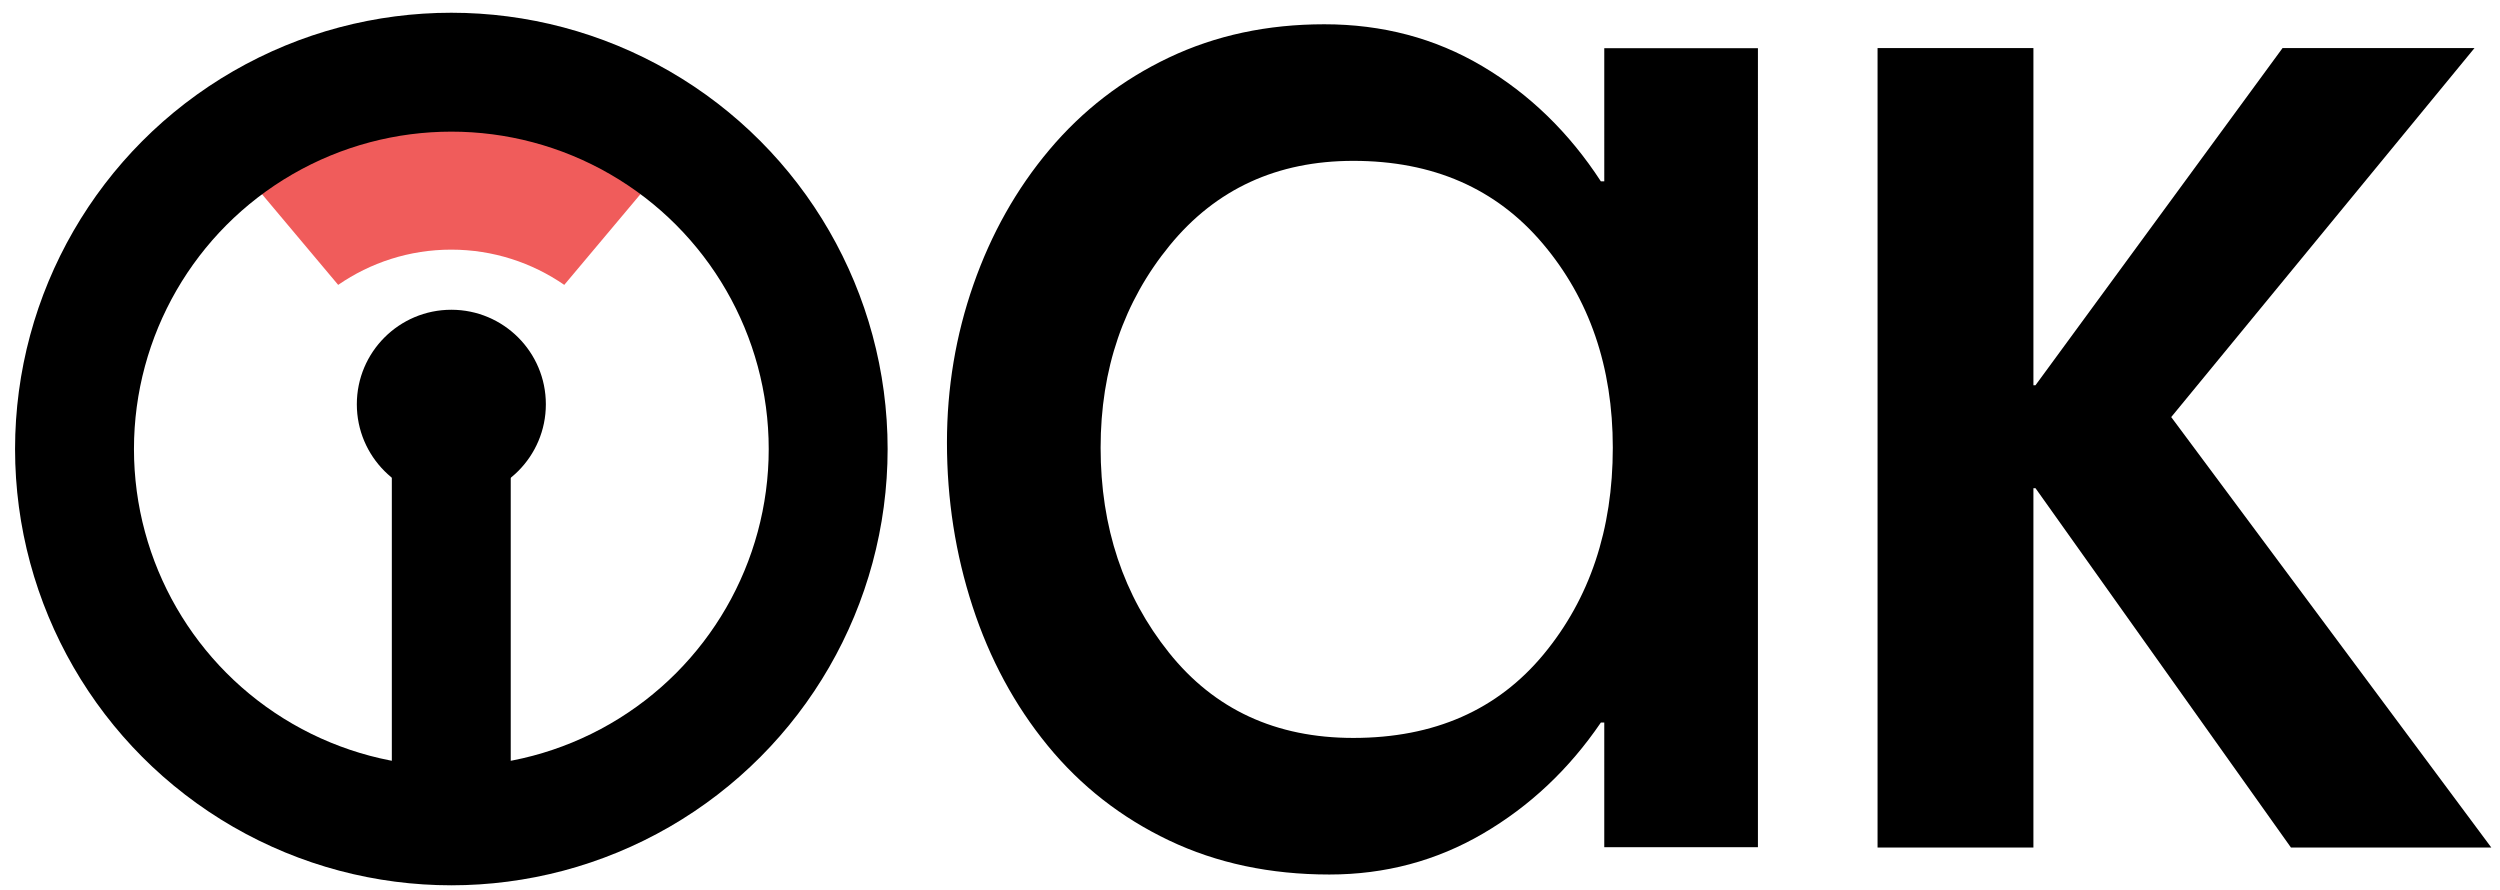 <?xml version="1.0" encoding="utf-8"?>
<!-- Generator: Adobe Illustrator 23.0.2, SVG Export Plug-In . SVG Version: 6.00 Build 0)  -->
<svg version="1.1" id="Layer_1" xmlns="http://www.w3.org/2000/svg" xmlns:xlink="http://www.w3.org/1999/xlink" x="0px" y="0px"
	 viewBox="0 0 205 73" style="enable-background:new 0 0 205 73;" xml:space="preserve">
<style type="text/css">
	.st0{fill:#27AAE1;}
	.st1{fill:#F05C5B;}
	.st2{fill:none;stroke:#000000;stroke-width:9.75;stroke-miterlimit:10;}
</style>
<path d="M144.15,69.47h-12.6V59.25h-0.28c-2.61,3.83-5.83,6.86-9.66,9.1c-3.83,2.24-8.03,3.36-12.6,3.36
	c-4.85,0-9.24-0.93-13.16-2.8s-7.23-4.46-9.94-7.77c-2.71-3.31-4.76-7.12-6.16-11.41c-1.4-4.29-2.1-8.77-2.1-13.44
	c0-4.48,0.72-8.8,2.17-12.95c1.45-4.15,3.52-7.84,6.23-11.06c2.71-3.22,5.97-5.74,9.8-7.56c3.83-1.82,8.07-2.73,12.74-2.73
	c4.76,0,9.08,1.14,12.95,3.43c3.87,2.29,7.12,5.44,9.73,9.45h0.28V3.95h12.6V69.47z M126.58,53.65c3.78-4.57,5.67-10.22,5.67-16.94
	c0-6.63-1.91-12.2-5.74-16.73c-3.83-4.53-9.01-6.79-15.54-6.79c-6.25,0-11.27,2.31-15.05,6.93c-3.78,4.62-5.67,10.15-5.67,16.59
	c0,6.53,1.87,12.13,5.6,16.8c3.73,4.67,8.77,7,15.12,7C117.6,60.51,122.8,58.22,126.58,53.65z"/>
<path d="M187.17,3.94h15.74L178.04,34.2l26.25,35.3h-16.43l-20.95-29.47h-0.17v29.47h-12.78V3.94h12.78v27.65h0.17L187.17,3.94z"/>
<polygon class="st0" points="38.61,-3.52 37.96,-3.52 37.96,-3.52 38.61,-3.52 "/>
<path class="st1" d="M27.73,23.36c2.64-1.82,5.83-2.89,9.27-2.89c3.44,0,6.63,1.07,9.27,2.89l6.29-7.49
	c-4.35-3.23-9.73-5.15-15.56-5.15c-5.82,0-11.21,1.92-15.56,5.15L27.73,23.36z"/>
<rect x="32.13" y="37.77" width="9.75" height="25.61"/>
<circle class="st2" cx="37.01" cy="36.82" r="30.9"/>
<polygon class="st0" points="37.33,-3.54 36.68,-3.54 36.68,-3.54 37.33,-3.54 "/>
<circle cx="37.01" cy="33.15" r="7.75"/>
</svg>

